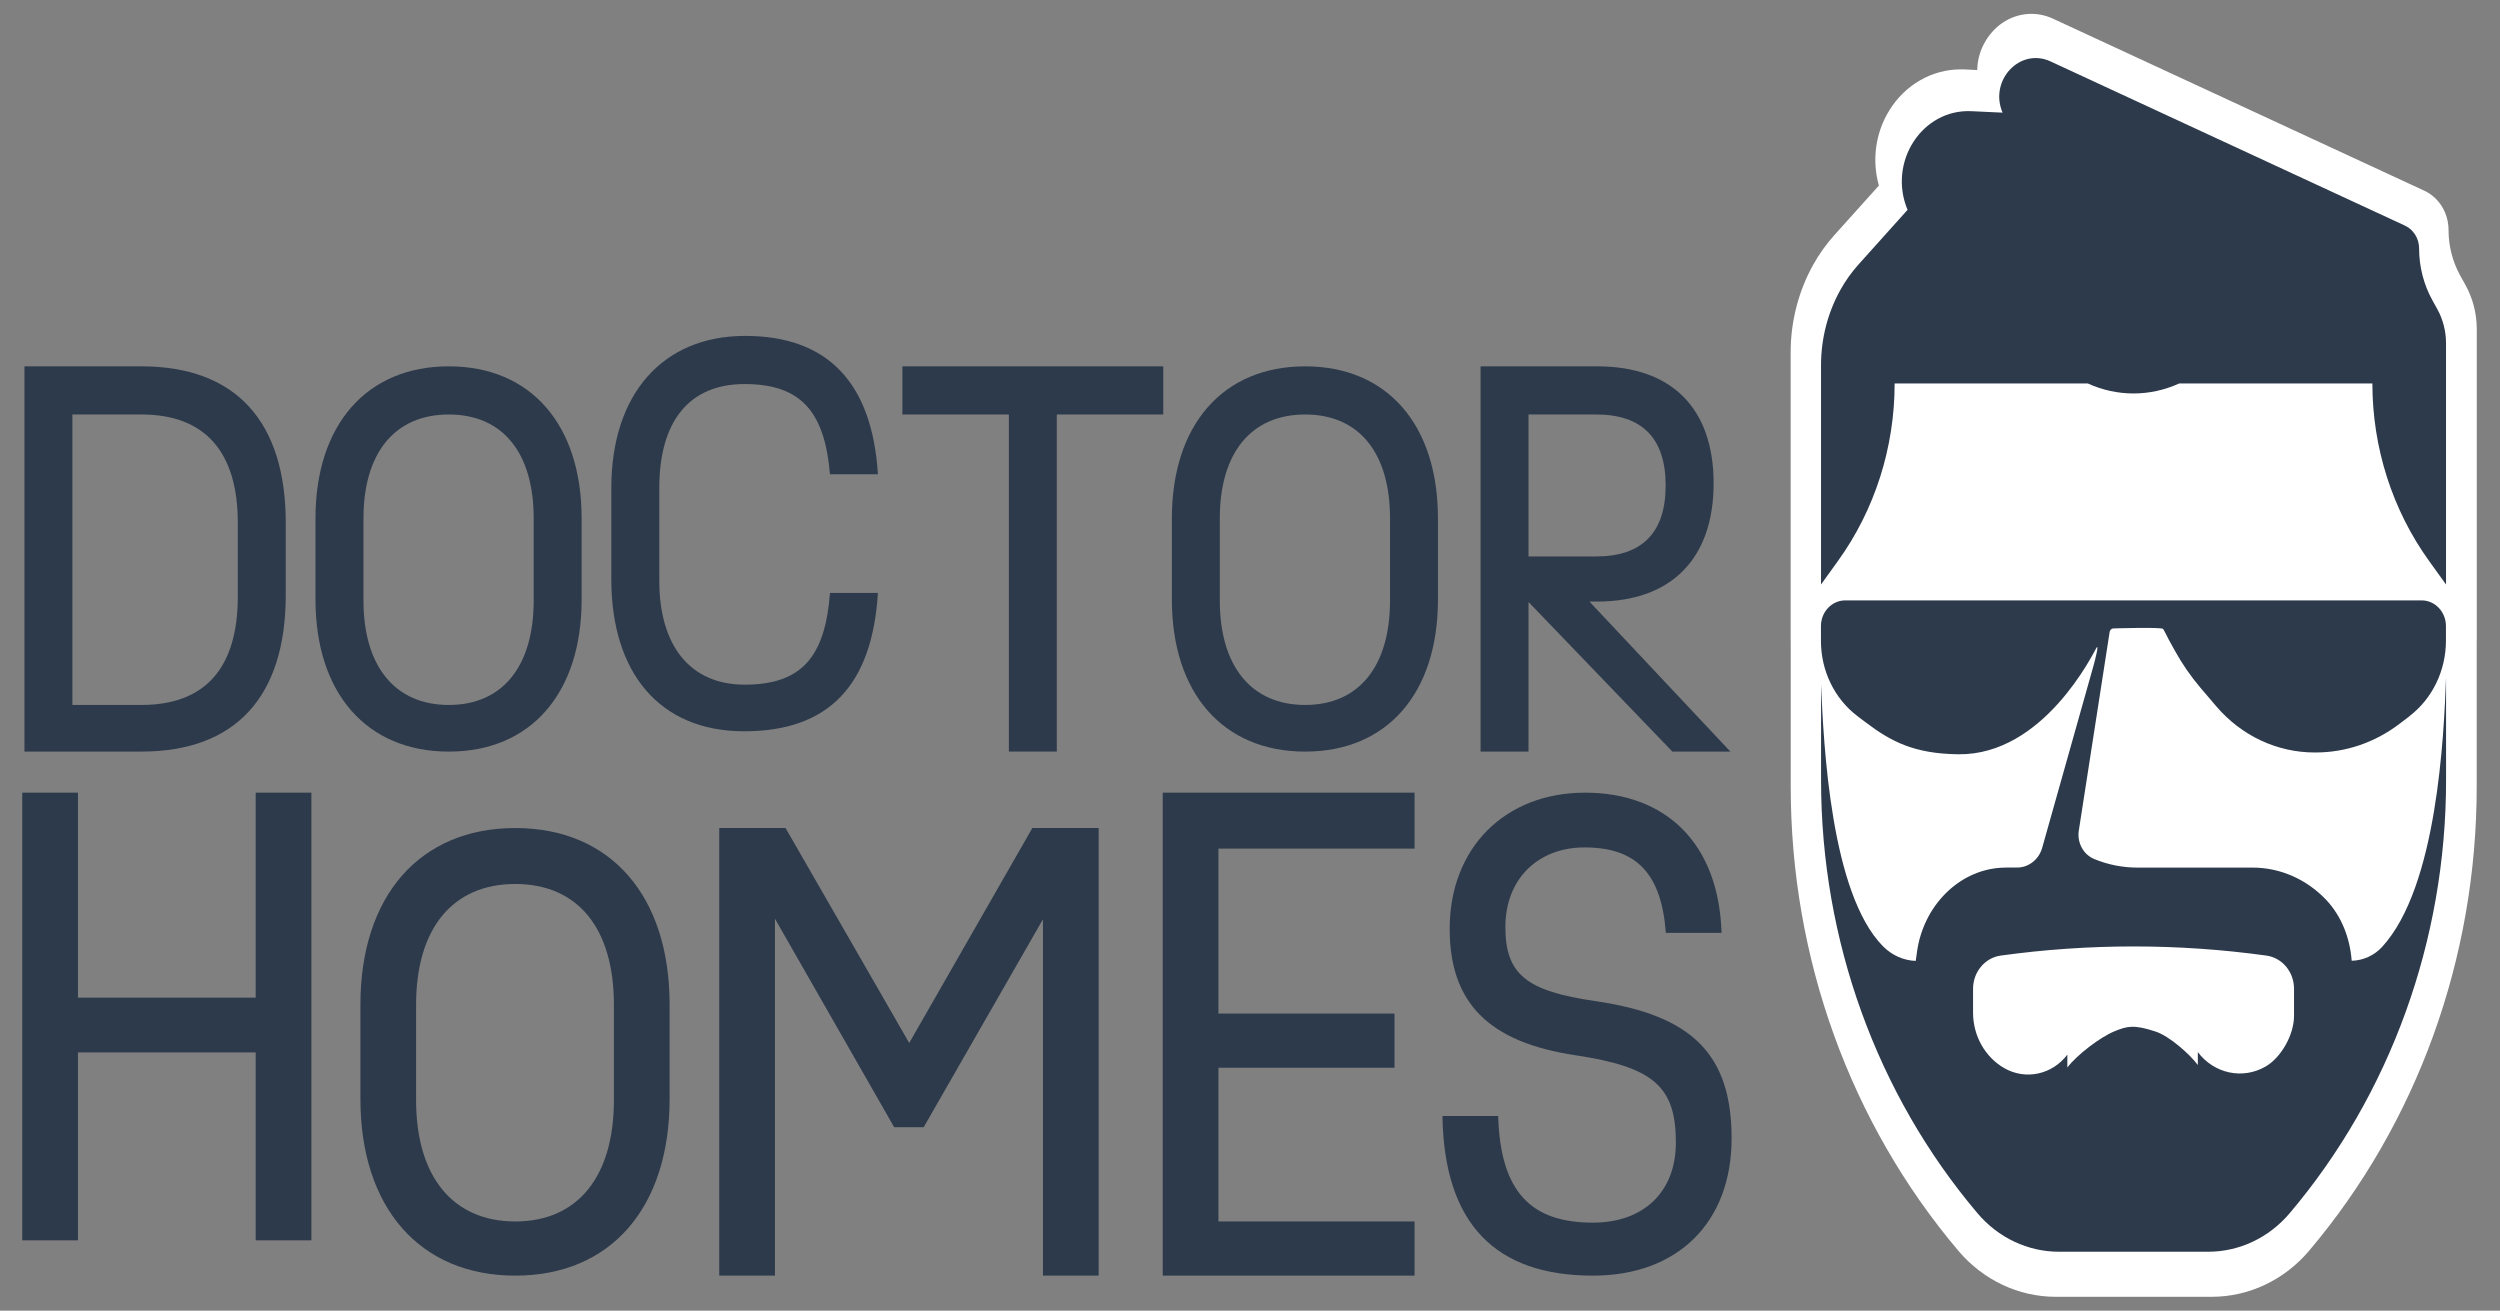 <?xml version="1.0" encoding="UTF-8"?>
<svg xmlns="http://www.w3.org/2000/svg" width="103" height="54" viewBox="0 0 103 54" fill="none">
  <rect x="0" y="0" width="103" height="54" fill="#808080" stroke="none"/>
  <path d="M11.773 21.546V24.511C11.773 28.709 9.699 30.965 5.827 30.965H1.007V15.093H5.827C9.699 15.093 11.773 17.348 11.773 21.546ZM9.798 21.546C9.798 18.622 8.454 17.077 5.827 17.077H2.982V29.044H5.827C8.454 29.044 9.798 27.519 9.798 24.574V21.546Z" fill="#2D3A4B"></path>
  <path d="M12.998 24.7V21.358C12.998 17.495 15.112 15.093 18.491 15.093C21.869 15.093 23.963 17.495 23.963 21.358V24.7C23.963 28.564 21.869 30.966 18.491 30.966C15.113 30.966 12.998 28.564 12.998 24.7ZM21.988 24.741V21.358C21.988 18.643 20.703 17.077 18.491 17.077C16.278 17.077 14.975 18.643 14.975 21.358V24.741C14.975 27.457 16.278 29.044 18.491 29.044C20.703 29.044 21.988 27.457 21.988 24.741Z" fill="#2D3A4B"></path>
  <path d="M25.186 23.864V20.105C25.186 16.241 27.3 13.839 30.698 13.839C34.097 13.839 35.933 15.76 36.17 19.541H34.195C33.977 16.951 32.99 15.823 30.679 15.823C28.368 15.823 27.163 17.389 27.163 20.105V23.926C27.163 26.642 28.466 28.208 30.679 28.208C33.069 28.208 33.998 27.017 34.195 24.428H36.17C35.933 28.249 34.136 30.129 30.658 30.129C27.181 30.129 25.186 27.727 25.186 23.863" fill="#2D3A4B"></path>
  <path d="M47.926 17.077H43.54V30.965H41.565V17.077H37.179V15.093H47.926V17.077Z" fill="#2D3A4B"></path>
  <path d="M48.281 24.7V21.358C48.281 17.495 50.394 15.093 53.772 15.093C57.15 15.093 59.244 17.495 59.244 21.358V24.7C59.244 28.564 57.15 30.966 53.772 30.966C50.394 30.966 48.281 28.564 48.281 24.7ZM57.269 24.741V21.358C57.269 18.643 55.984 17.077 53.772 17.077C51.56 17.077 50.256 18.643 50.256 21.358V24.741C50.256 27.457 51.56 29.044 53.772 29.044C55.984 29.044 57.269 27.457 57.269 24.741Z" fill="#2D3A4B"></path>
  <path d="M68.902 30.965L62.975 24.803V30.965H61V15.093H65.801C68.883 15.093 70.601 16.826 70.601 19.917C70.601 23.008 68.863 24.784 65.801 24.784H65.484L71.292 30.966H68.902V30.965ZM65.761 17.077H62.975V22.925H65.761C67.657 22.925 68.625 21.944 68.625 20.001C68.625 18.058 67.657 17.077 65.761 17.077Z" fill="#2D3A4B"></path>
  <path d="M12.829 32.658V51.101H10.534V43.359H3.212V51.101H0.916V32.658H3.212V41.103H10.534V32.658H12.829Z" fill="#2D3A4B"></path>
  <path d="M14.849 45.276V41.394C14.849 36.905 17.304 34.115 21.23 34.115C25.156 34.115 27.588 36.905 27.588 41.394V45.276C27.588 49.765 25.155 52.556 21.23 52.556C17.305 52.556 14.849 49.766 14.849 45.276ZM25.293 45.325V41.394C25.293 38.239 23.801 36.42 21.229 36.42C18.657 36.42 17.143 38.24 17.143 41.394V45.325C17.143 48.48 18.659 50.324 21.229 50.324C23.8 50.324 25.293 48.48 25.293 45.325Z" fill="#2D3A4B"></path>
  <path d="M45.265 34.114V52.556H42.969V37.875L38.056 46.441H36.84L31.928 37.851V52.556H29.633V34.114H32.364L37.46 42.971L42.533 34.114H45.265Z" fill="#2D3A4B"></path>
  <path d="M50.2 34.963V41.759H57.454V43.991H50.2V50.324H58.28V52.556H47.904V32.658H58.28V34.963H50.2Z" fill="#2D3A4B"></path>
  <path d="M64.937 43.481C61.333 42.947 59.727 41.321 59.727 38.264C59.727 34.939 61.999 32.658 65.304 32.658C68.609 32.658 70.813 34.721 70.928 38.433H68.633C68.449 35.957 67.394 34.914 65.282 34.914C63.354 34.914 62.022 36.224 62.022 38.19C62.022 40.155 62.895 40.835 65.741 41.247C69.734 41.83 71.342 43.456 71.342 46.902C71.342 50.348 69.139 52.556 65.627 52.556C61.633 52.556 59.498 50.445 59.429 45.98H61.724C61.817 49.11 63.078 50.373 65.627 50.373C67.716 50.373 69.046 49.11 69.046 47.072C69.046 44.767 68.129 43.966 64.938 43.481" fill="#2D3A4B"></path>
  <path d="M73.775 26.405V26.026V14.517C73.775 13.252 74.094 12.006 74.7 10.915C74.943 10.479 75.233 10.07 75.562 9.703L77.41 7.645C77.117 6.604 77.266 5.477 77.838 4.551C78.491 3.491 79.594 2.858 80.788 2.858C80.843 2.858 80.898 2.858 80.955 2.861L81.462 2.886C81.47 2.461 81.587 2.041 81.82 1.665C82.238 0.98 82.938 0.571 83.693 0.571C84.001 0.571 84.305 0.64 84.597 0.776L99.877 7.855C100.488 8.137 100.88 8.775 100.88 9.479C100.88 10.139 101.047 10.788 101.363 11.357L101.575 11.738C101.881 12.291 102.043 12.918 102.043 13.558V25.684C102.043 25.709 102.043 25.733 102.043 25.761V26.391M102.04 26.388V32.415C102.04 39.48 99.587 46.269 95.132 51.534C94.113 52.738 92.652 53.428 91.124 53.428H84.694C83.165 53.428 81.705 52.738 80.686 51.534C76.231 46.269 73.778 39.477 73.778 32.415V26.068" fill="white"></path>
  <path d="M99.268 29.511L98.848 29.83C97.844 30.593 96.641 31.002 95.408 31.002H95.358C93.815 31.002 92.344 30.311 91.31 29.099L90.664 28.342C90.264 27.872 89.909 27.36 89.607 26.813C89.515 26.647 89.425 26.483 89.348 26.343C89.348 26.343 89.153 25.948 89.118 25.911C89.043 25.831 87.058 25.892 87.058 25.892C86.983 25.903 86.926 25.963 86.916 26.043L85.642 34.252C85.582 34.742 85.845 35.212 86.282 35.392C86.848 35.627 87.455 35.745 88.064 35.745H92.806C93.967 35.745 95.05 36.242 95.837 37.073C96.464 37.736 96.816 38.636 96.888 39.568V39.583C97.358 39.573 97.81 39.372 98.137 39.019C100.421 36.543 100.688 30.292 100.778 27.906V32.156C100.778 38.733 98.484 45.081 94.336 49.983C93.48 50.994 92.259 51.572 90.976 51.572H84.831C83.548 51.572 82.324 50.994 81.47 49.983C77.323 45.081 75.028 38.733 75.028 32.156V28.189C75.131 30.712 75.435 36.82 77.58 38.987C77.945 39.356 78.424 39.573 78.928 39.589L78.983 39.198C79.246 37.348 80.666 35.867 82.431 35.751C82.509 35.745 82.589 35.743 82.669 35.743H83.106C83.582 35.743 84.004 35.41 84.139 34.927L86.249 27.439C86.332 27.143 86.491 26.499 86.371 26.695C86.252 26.89 84.204 31.126 80.676 31.076C78.871 31.052 77.92 30.561 76.849 29.748L76.521 29.5C75.58 28.785 75.023 27.634 75.023 26.41V25.794C75.023 25.209 75.473 24.736 76.025 24.736H99.772C100.326 24.736 100.773 25.211 100.773 25.794V26.396C100.773 27.629 100.212 28.788 99.265 29.508L99.268 29.511ZM100.776 24.081L100.077 23.11C98.564 21.009 97.742 18.441 97.742 15.799H89.782C88.581 16.348 87.218 16.348 86.019 15.799H78.059C78.059 18.441 77.24 21.009 75.725 23.11L75.026 24.081V15.052C75.026 13.959 75.3 12.887 75.822 11.948C76.029 11.573 76.277 11.227 76.559 10.91L78.591 8.646C77.77 6.676 79.193 4.483 81.225 4.581L82.506 4.641C81.94 3.314 83.221 1.946 84.481 2.53L99.083 9.295C99.438 9.459 99.667 9.828 99.667 10.237C99.667 10.987 99.857 11.723 100.214 12.37L100.416 12.734C100.651 13.159 100.776 13.645 100.776 14.138V24.081ZM81.29 41.721C81.29 42.674 81.782 43.551 82.576 44.007C83.455 44.511 84.551 44.276 85.175 43.45V43.981C85.573 43.456 86.536 42.727 87.111 42.492C87.627 42.281 87.902 42.197 88.818 42.503C89.368 42.685 90.197 43.408 90.551 43.878V43.347C91.22 44.234 92.394 44.485 93.338 43.944C93.984 43.572 94.514 42.632 94.514 41.853V40.737C94.514 40.043 94.027 39.459 93.375 39.37C89.742 38.868 86.062 38.868 82.429 39.37C81.78 39.459 81.29 40.045 81.29 40.737V41.721Z" fill="#2D3A4B"></path>
</svg>
